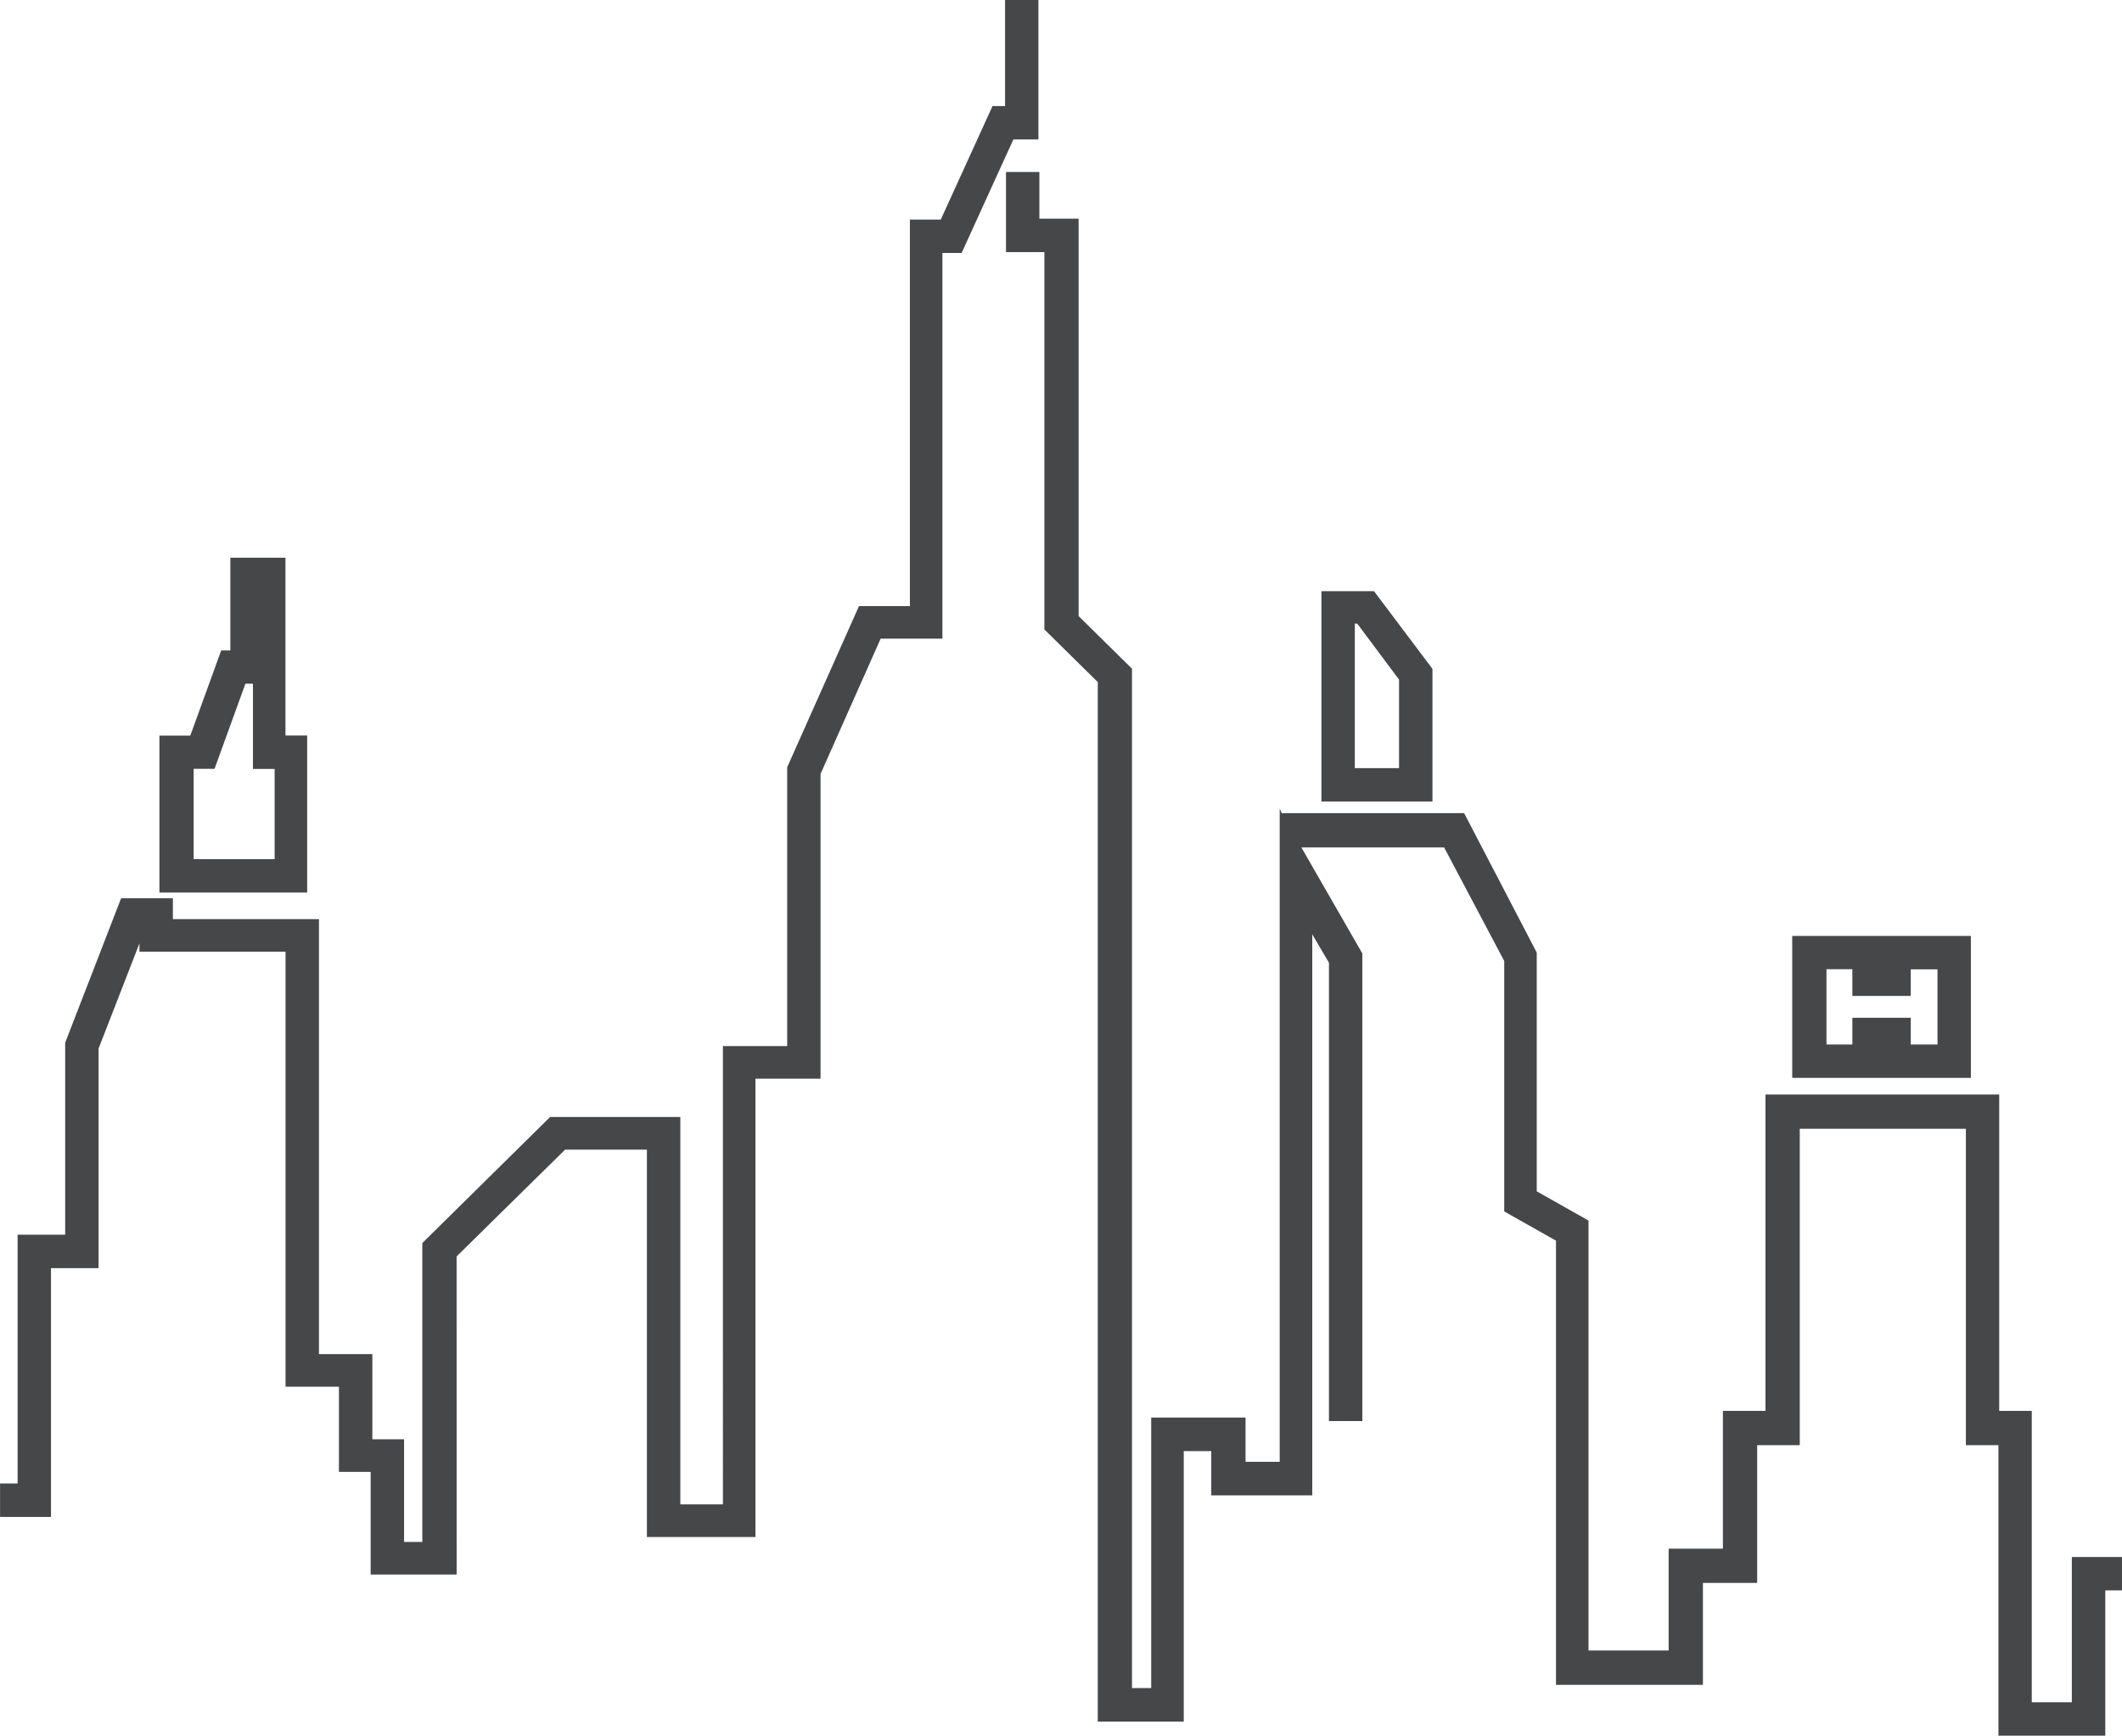 <svg xmlns="http://www.w3.org/2000/svg" width="131.174" height="107.28" viewBox="0 0 131.174 107.28"><defs><style>.a{fill:#464749;}</style></defs><path class="a" d="M9657.035,2971.722h-6.605v-17.957h-2.013v-19.557h-10.269v19.557h-2.632v8.514h-3.354v6.3h-9.082v-27.453l-3.2-1.806v-15.48l-3.715-7.018h-8.824l3.768,6.553v28.9h-2.064v-28.329l-1.032-1.755v34.677h-6.244v-2.735h-1.7v16.719h-5.315V2906.6l-3.3-3.251v-23.325h-2.373v-4.953h2.063v2.889h2.426v24.563l3.3,3.251v63.006h1.187v-16.719h5.831v2.735H9606v-40.353l.155.31v-.052H9617.4l4.489,8.618v14.758l3.2,1.806v26.575h4.954v-6.295h3.354v-8.515h2.632v-19.557h14.448v19.557h2.013v18.009h2.477v-8.978h3.1v2.064h-1.032v8.978Zm-101.914-9.959h-5.315v-6.347h-1.961v-5.263h-3.3v-26.885h-9.03v-.516l-2.528,6.5v13.571h-2.941V2958.2h-3.148v-2.064h1.084v-15.378h2.941v-11.868l3.458-8.928h3.2v1.291h9.03v26.884h3.3v5.264h1.961v6.347H9553v-18.474l7.9-7.792h8.05v23.944h2.632V2929.1h3.973v-17.235l4.438-9.959h3.147v-23.892h1.909l3.2-7.018h.774v-6.553h2.063v8.617h-1.548l-3.2,7.018h-1.187v23.84h-3.819l-3.715,8.36v18.835h-4.025v28.329h-6.708V2935.5h-5.057l-6.708,6.6Zm93.605-30.7h-11.043v-8.772h11.043Zm-3.716-2.064h1.652v-4.644h-1.652V2926H9641.4v-1.651h-1.6V2929h1.6v-1.651h3.611Zm-99.076-9.392h-9.185v-9.7h1.909l1.91-5.263h.566v-5.728h3.406V2909.9h1.342v9.7Zm-7.12-2.064h5.057v-5.573h-1.341V2906.7h-.465l-1.909,5.263h-1.29v5.573Zm76.629-3.56h-6.863v-13h3.251l3.612,4.8Zm-4.8-2.064h2.735v-5.47l-2.58-3.458h-.155Z" transform="translate(-9526.894 -2864.442)"/></svg>